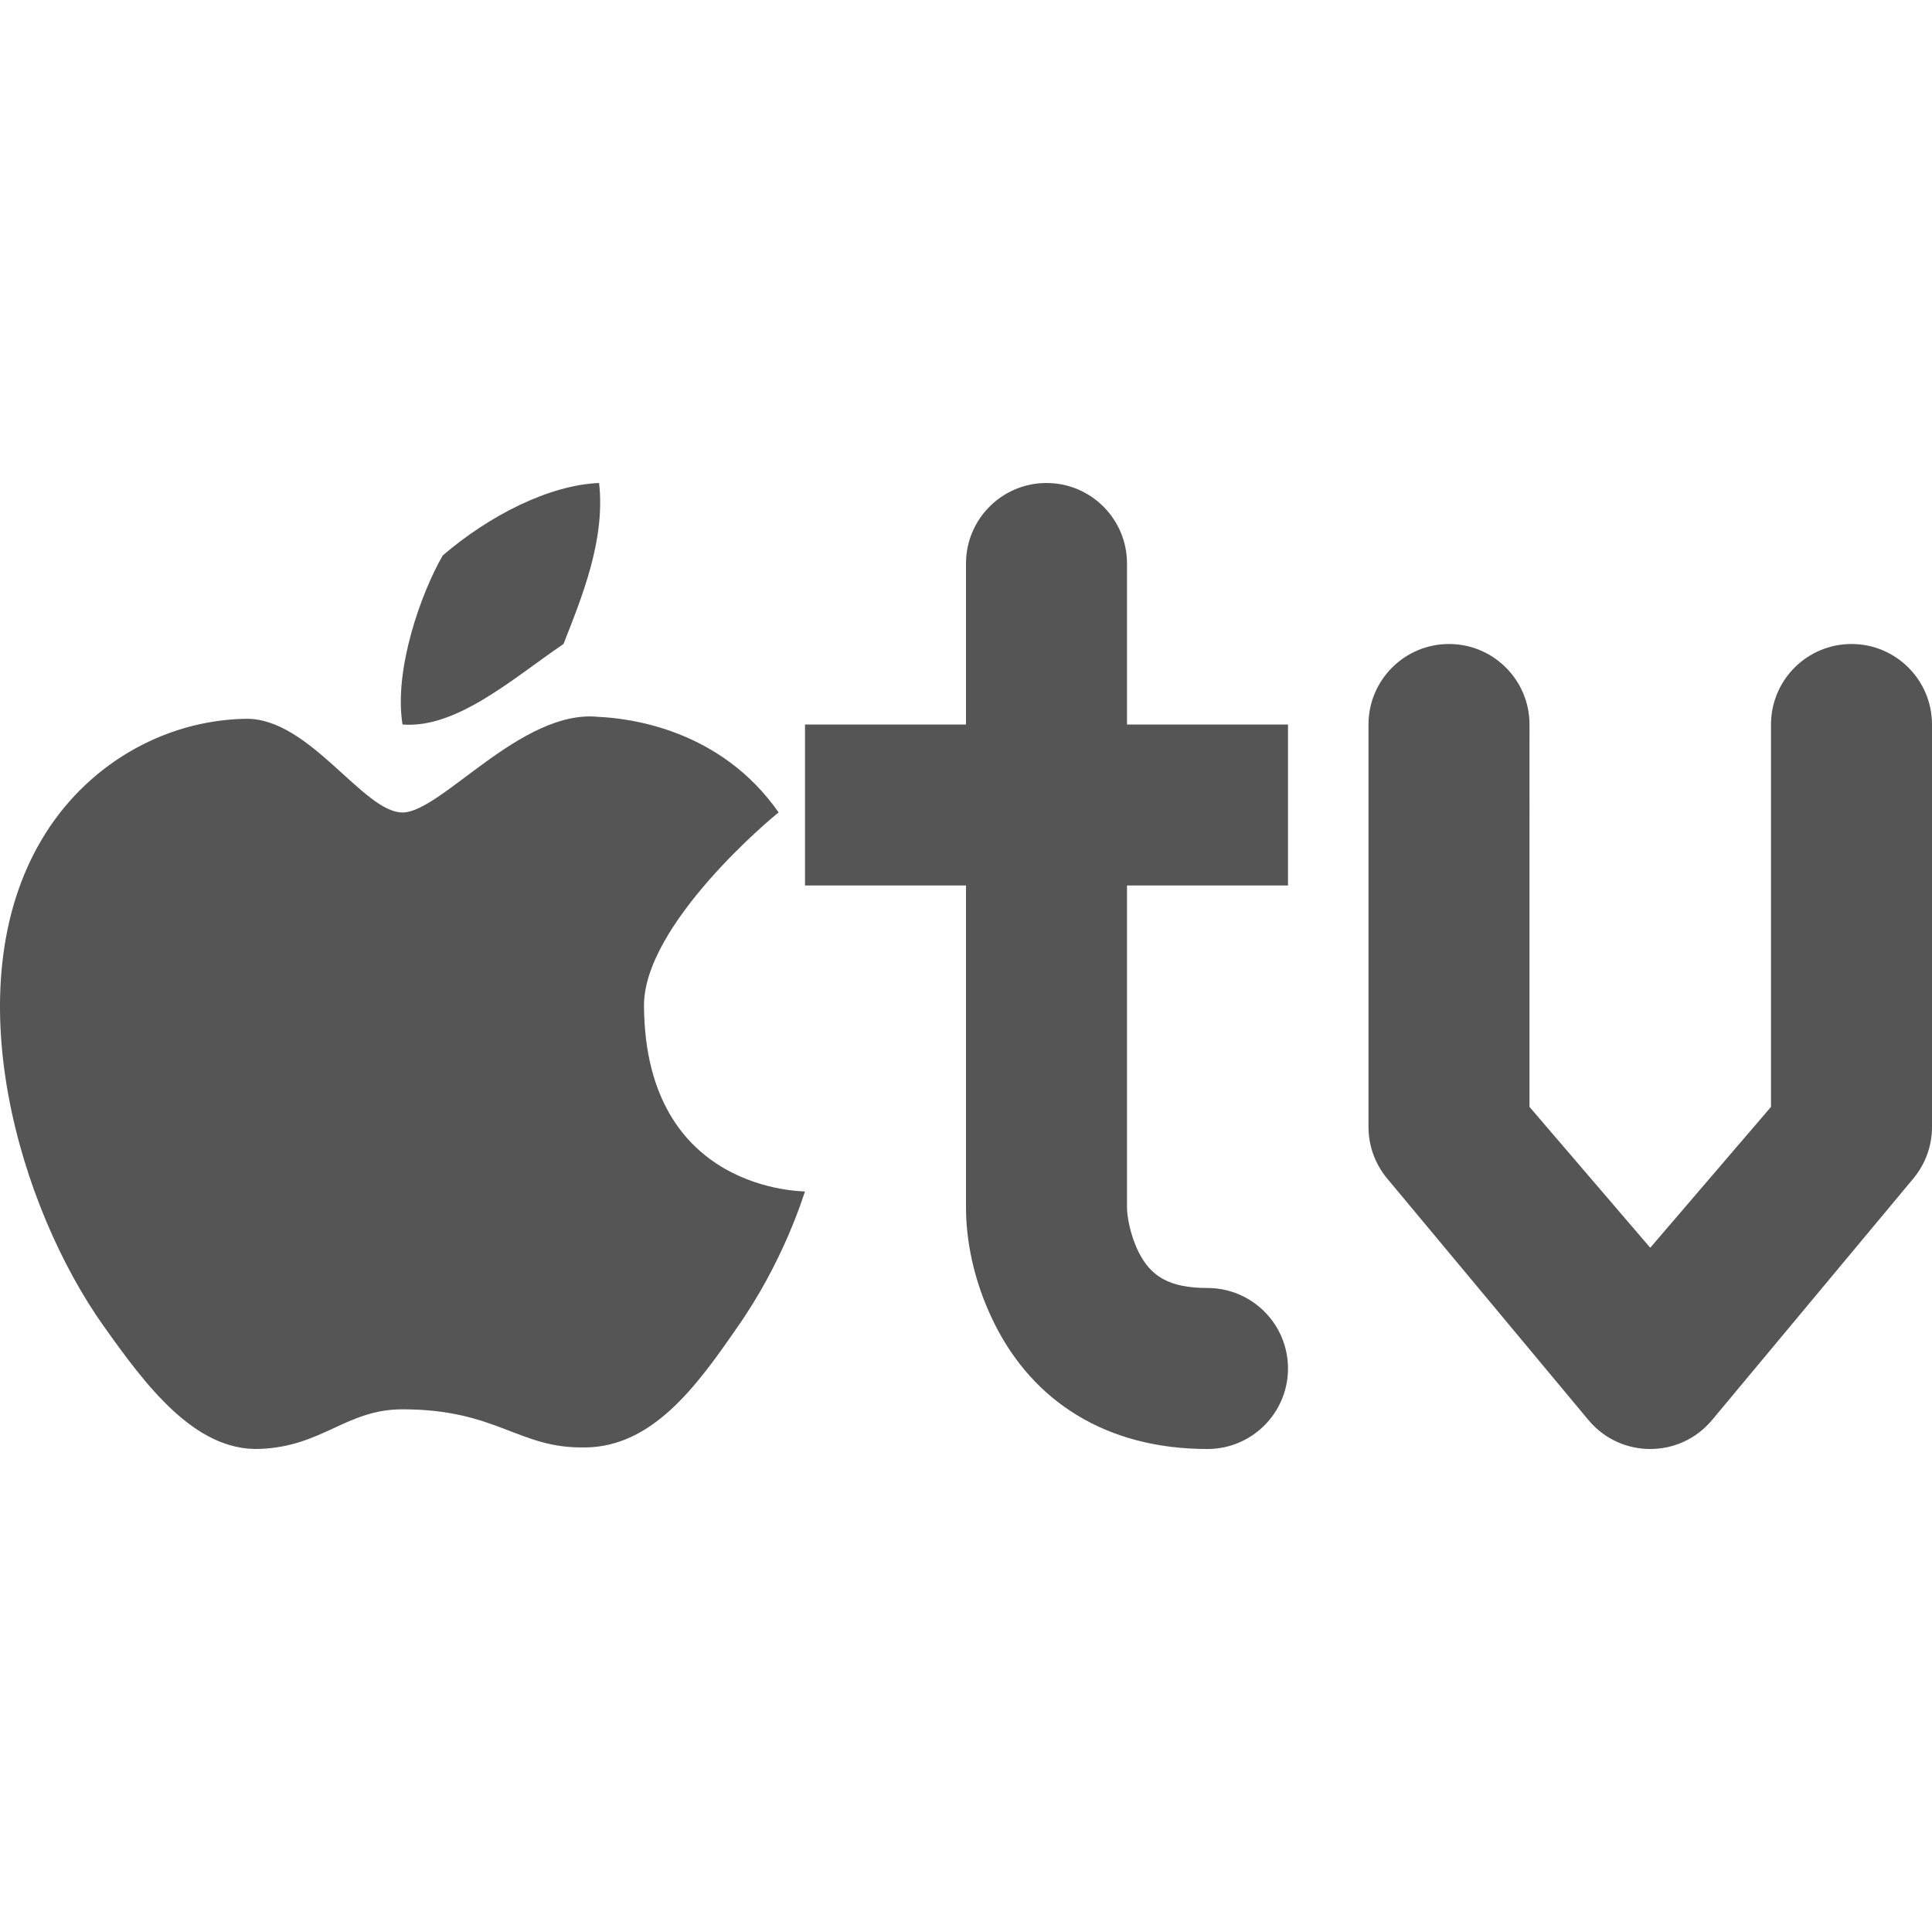 <svg width="24" height="24" xmlns="http://www.w3.org/2000/svg"><path d="M12 9h-2v2h2v4c0 .39.086.908.356 1.447C12.832 17.4 13.732 18 15 18c.552 0 1-.448 1-1s-.448-1-1-1c-.482 0-.707-.15-.856-.447C14.04 15.343 14 15.11 14 15v-4h2V9h-2V7c0-.552-.448-1-1-1s-1 .448-1 1v2zm5 5c0 .234.082.46.232.64l2.5 3c.4.48 1.136.48 1.536 0l2.5-3c.15-.18.232-.406.232-.64V9c0-.552-.448-1-1-1s-1 .448-1 1v4.75l-1.5 1.75-1.5-1.75V9c0-.552-.448-1-1-1s-1 .448-1 1v5zm-9.73 3.98c-.826.02-1.09-.473-2.27-.473-.7 0-.99.462-1.773.492-.808.03-1.418-.793-1.935-1.52C.238 15-.57 12.27.515 10.435c.536-.912 1.498-1.488 2.54-1.506.788-.012 1.458 1.164 1.945 1.164.48 0 1.475-1.284 2.43-1.188.4.018 1.522.156 2.243 1.188-.055.036-1.685 1.39-1.673 2.408.018 2.312 1.982 2.295 2 2.3-.018.043-.26.865-.85 1.7-.512.743-1.054 1.47-1.88 1.48zM7.442 6c.08.702-.21 1.41-.442 2-.624.424-1.326 1.054-2 1-.11-.69.236-1.644.5-2.1.58-.498 1.326-.876 1.942-.9z" fill="#555" fill-rule="evenodd"/></svg>